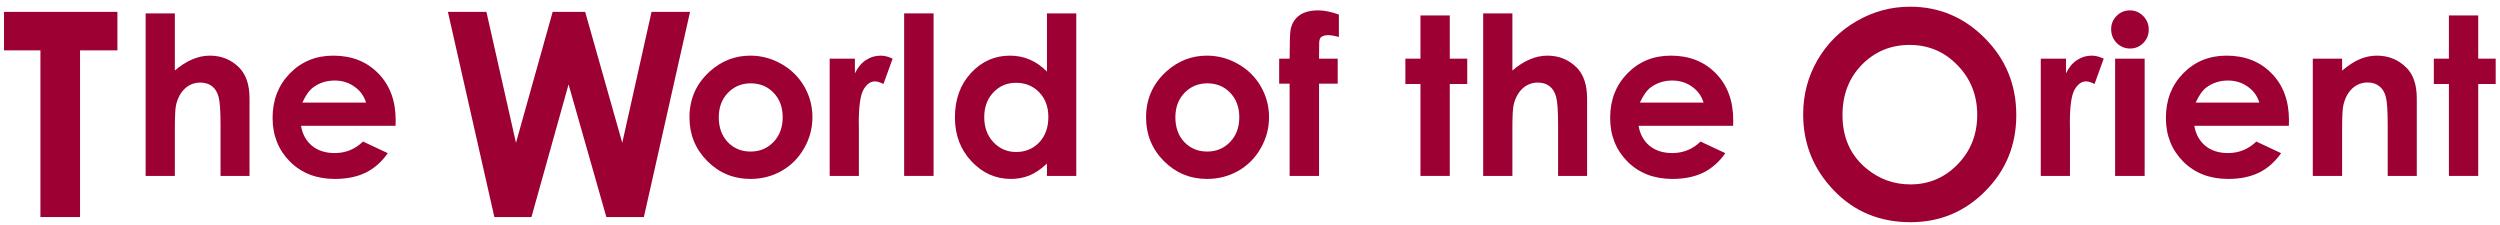 <svg width="300" height="27" viewBox="0 0 300 27" fill="none" xmlns="http://www.w3.org/2000/svg">
<g id="oriental-world-logo-en">
<g id="Vector">
<path d="M244.892 7.039H247.918V8.811C248.246 8.112 248.681 7.582 249.224 7.22C249.767 6.858 250.362 6.677 251.009 6.677C251.466 6.677 251.944 6.798 252.445 7.039L251.345 10.078C250.931 9.871 250.591 9.768 250.324 9.768C249.78 9.768 249.319 10.104 248.94 10.777C248.569 11.449 248.384 12.768 248.384 14.734L248.396 15.42V21.11H244.892V7.039Z" fill="#9D0032"/>
<path d="M255.587 1.245C256.208 1.245 256.738 1.469 257.178 1.917C257.626 2.366 257.851 2.909 257.851 3.547C257.851 4.176 257.631 4.715 257.191 5.164C256.751 5.603 256.225 5.823 255.613 5.823C254.984 5.823 254.445 5.599 253.997 5.151C253.557 4.694 253.337 4.142 253.337 3.495C253.337 2.874 253.557 2.344 253.997 1.905C254.436 1.465 254.967 1.245 255.587 1.245ZM253.815 7.039H257.359V21.11H253.815V7.039Z" fill="#9D0032"/>
<path d="M274.664 15.096H263.321C263.485 16.096 263.921 16.894 264.628 17.489C265.343 18.075 266.253 18.368 267.356 18.368C268.676 18.368 269.809 17.907 270.758 16.985L273.733 18.381C272.991 19.433 272.103 20.213 271.068 20.722C270.034 21.222 268.805 21.472 267.382 21.472C265.175 21.472 263.377 20.778 261.989 19.39C260.601 17.993 259.907 16.247 259.907 14.152C259.907 12.005 260.597 10.225 261.976 8.811C263.364 7.388 265.102 6.677 267.188 6.677C269.404 6.677 271.206 7.388 272.594 8.811C273.983 10.225 274.677 12.096 274.677 14.424L274.664 15.096ZM271.12 12.316C270.887 11.531 270.426 10.893 269.736 10.402C269.055 9.91 268.262 9.664 267.356 9.664C266.374 9.664 265.511 9.94 264.77 10.492C264.304 10.837 263.873 11.445 263.477 12.316H271.12Z" fill="#9D0032"/>
<path d="M277.535 7.039H281.053V8.475C281.855 7.802 282.579 7.336 283.225 7.078C283.881 6.81 284.549 6.677 285.23 6.677C286.627 6.677 287.812 7.164 288.787 8.138C289.606 8.966 290.015 10.19 290.015 11.811V21.11H286.523V14.941C286.523 13.26 286.446 12.143 286.291 11.591C286.144 11.04 285.881 10.621 285.502 10.337C285.131 10.044 284.67 9.897 284.118 9.897C283.402 9.897 282.786 10.139 282.268 10.621C281.76 11.096 281.406 11.755 281.208 12.6C281.104 13.04 281.053 13.993 281.053 15.459V21.11H277.535V7.039Z" fill="#9D0032"/>
<path d="M293.869 1.853H297.387V7.039H299.482V10.078H297.387V21.11H293.869V10.078H292.059V7.039H293.869V1.853Z" fill="#9D0032"/>
<path d="M229.217 0.805C232.698 0.805 235.688 2.066 238.188 4.587C240.698 7.109 241.954 10.183 241.954 13.809C241.954 17.402 240.715 20.443 238.238 22.931C235.772 25.419 232.776 26.663 229.25 26.663C225.557 26.663 222.489 25.386 220.045 22.831C217.601 20.275 216.38 17.24 216.38 13.726C216.38 11.371 216.949 9.207 218.087 7.232C219.225 5.257 220.787 3.695 222.773 2.545C224.77 1.385 226.918 0.805 229.217 0.805ZM229.167 5.391C226.89 5.391 224.977 6.183 223.426 7.767C221.875 9.352 221.099 11.366 221.099 13.809C221.099 16.532 222.076 18.685 224.028 20.27C225.546 21.508 227.286 22.128 229.25 22.128C231.471 22.128 233.362 21.324 234.924 19.718C236.486 18.111 237.267 16.13 237.267 13.776C237.267 11.433 236.481 9.452 234.907 7.834C233.334 6.205 231.421 5.391 229.167 5.391Z" fill="#9D0032"/>
<path d="M144.822 6.677C146.15 6.677 147.395 7.009 148.559 7.673C149.732 8.337 150.646 9.238 151.301 10.376C151.956 11.514 152.284 12.742 152.284 14.062C152.284 15.389 151.952 16.631 151.288 17.786C150.633 18.942 149.736 19.847 148.598 20.502C147.46 21.149 146.206 21.472 144.835 21.472C142.817 21.472 141.093 20.757 139.661 19.326C138.239 17.886 137.527 16.14 137.527 14.088C137.527 11.889 138.334 10.057 139.946 8.591C141.36 7.315 142.985 6.677 144.822 6.677ZM144.873 10.001C143.778 10.001 142.864 10.384 142.132 11.152C141.407 11.911 141.045 12.885 141.045 14.075C141.045 15.299 141.403 16.291 142.119 17.049C142.843 17.808 143.757 18.187 144.861 18.187C145.964 18.187 146.882 17.804 147.615 17.036C148.348 16.269 148.715 15.282 148.715 14.075C148.715 12.867 148.352 11.889 147.628 11.139C146.913 10.38 145.994 10.001 144.873 10.001Z" fill="#9D0032"/>
<path d="M153.5 7.039H154.754C154.763 5.194 154.793 4.103 154.845 3.767C154.94 2.991 155.263 2.379 155.815 1.93C156.375 1.473 157.164 1.245 158.182 1.245C158.915 1.245 159.742 1.413 160.665 1.749V4.439C160.156 4.293 159.738 4.22 159.41 4.22C158.996 4.22 158.695 4.306 158.505 4.478C158.367 4.608 158.298 4.875 158.298 5.28L158.285 7.039H160.523V10.04H158.285V21.11H154.754V10.04H153.5V7.039Z" fill="#9D0032"/>
<path d="M170.455 1.853H173.973V7.039H176.068V10.078H173.973V21.11H170.455V10.078H168.645V7.039H170.455V1.853Z" fill="#9D0032"/>
<path d="M177.982 1.607H181.487V8.462C182.177 7.867 182.871 7.423 183.569 7.13C184.268 6.828 184.975 6.677 185.69 6.677C187.087 6.677 188.264 7.16 189.221 8.125C190.04 8.962 190.45 10.19 190.45 11.811V21.11H186.971V14.941C186.971 13.312 186.893 12.208 186.738 11.63C186.583 11.053 186.316 10.621 185.936 10.337C185.565 10.052 185.104 9.91 184.552 9.91C183.837 9.91 183.22 10.147 182.703 10.621C182.194 11.096 181.841 11.742 181.642 12.561C181.539 12.984 181.487 13.95 181.487 15.459V21.11H177.982V1.607Z" fill="#9D0032"/>
<path d="M207.974 15.096H196.632C196.796 16.096 197.231 16.894 197.938 17.489C198.654 18.075 199.563 18.368 200.667 18.368C201.986 18.368 203.12 17.907 204.068 16.985L207.043 18.381C206.302 19.433 205.414 20.213 204.379 20.722C203.344 21.222 202.116 21.472 200.693 21.472C198.486 21.472 196.688 20.778 195.3 19.39C193.912 17.993 193.218 16.247 193.218 14.152C193.218 12.005 193.907 10.225 195.287 8.811C196.675 7.388 198.412 6.677 200.499 6.677C202.715 6.677 204.517 7.388 205.905 8.811C207.293 10.225 207.987 12.096 207.987 14.424L207.974 15.096ZM204.431 12.316C204.198 11.531 203.737 10.893 203.047 10.402C202.366 9.91 201.572 9.664 200.667 9.664C199.684 9.664 198.822 9.94 198.08 10.492C197.615 10.837 197.184 11.445 196.787 12.316H204.431Z" fill="#9D0032"/>
<path d="M90.03 6.677C91.358 6.677 92.603 7.009 93.767 7.673C94.94 8.337 95.854 9.238 96.509 10.376C97.165 11.514 97.492 12.742 97.492 14.062C97.492 15.389 97.16 16.631 96.496 17.786C95.841 18.942 94.944 19.847 93.806 20.502C92.668 21.149 91.414 21.472 90.043 21.472C88.025 21.472 86.301 20.757 84.87 19.326C83.447 17.886 82.736 16.14 82.736 14.088C82.736 11.889 83.542 10.057 85.154 8.591C86.568 7.315 88.193 6.677 90.03 6.677ZM90.082 10.001C88.987 10.001 88.073 10.384 87.34 11.152C86.615 11.911 86.253 12.885 86.253 14.075C86.253 15.299 86.611 16.291 87.327 17.049C88.051 17.808 88.965 18.187 90.069 18.187C91.172 18.187 92.091 17.804 92.823 17.036C93.556 16.269 93.923 15.282 93.923 14.075C93.923 12.867 93.561 11.889 92.836 11.139C92.121 10.38 91.202 10.001 90.082 10.001Z" fill="#9D0032"/>
<path d="M99.561 7.039H102.588V8.811C102.916 8.112 103.351 7.582 103.894 7.22C104.437 6.858 105.032 6.677 105.679 6.677C106.136 6.677 106.614 6.798 107.114 7.039L106.015 10.078C105.601 9.871 105.261 9.768 104.993 9.768C104.45 9.768 103.989 10.104 103.61 10.777C103.239 11.449 103.053 12.768 103.053 14.734L103.066 15.42V21.11H99.561V7.039Z" fill="#9D0032"/>
<path d="M108.498 1.607H112.029V21.11H108.498V1.607Z" fill="#9D0032"/>
<path d="M125.635 1.607H129.153V21.11H125.635V19.623C124.945 20.278 124.251 20.752 123.553 21.046C122.863 21.33 122.113 21.472 121.302 21.472C119.483 21.472 117.909 20.77 116.582 19.364C115.254 17.95 114.59 16.196 114.59 14.101C114.59 11.928 115.232 10.147 116.517 8.759C117.802 7.371 119.362 6.677 121.199 6.677C122.044 6.677 122.837 6.836 123.578 7.155C124.32 7.474 125.005 7.953 125.635 8.591V1.607ZM121.923 9.936C120.828 9.936 119.918 10.324 119.194 11.1C118.47 11.867 118.108 12.855 118.108 14.062C118.108 15.277 118.474 16.278 119.207 17.062C119.948 17.847 120.858 18.239 121.936 18.239C123.048 18.239 123.971 17.855 124.704 17.088C125.436 16.312 125.803 15.299 125.803 14.049C125.803 12.824 125.436 11.833 124.704 11.074C123.971 10.315 123.044 9.936 121.923 9.936Z" fill="#9D0032"/>
<path d="M53.749 1.424H58.369L61.917 17.14L66.319 1.424H70.219L74.671 17.14L78.185 1.424H82.805L77.265 26.044H72.763L68.227 10.127L63.775 26.044H59.323L53.749 1.424Z" fill="#9D0032"/>
<path d="M17.476 1.607H20.981V8.462C21.671 7.867 22.365 7.423 23.063 7.13C23.761 6.828 24.468 6.677 25.184 6.677C26.581 6.677 27.758 7.16 28.715 8.125C29.534 8.962 29.943 10.19 29.943 11.811V21.11H26.464V14.941C26.464 13.312 26.387 12.208 26.232 11.63C26.076 11.053 25.809 10.621 25.43 10.337C25.059 10.052 24.598 9.91 24.046 9.91C23.33 9.91 22.714 10.147 22.196 10.621C21.688 11.096 21.334 11.742 21.136 12.561C21.032 12.984 20.981 13.95 20.981 15.459V21.11H17.476V1.607Z" fill="#9D0032"/>
<path d="M47.468 15.096H36.125C36.289 16.096 36.725 16.894 37.432 17.489C38.147 18.075 39.057 18.368 40.161 18.368C41.48 18.368 42.614 17.907 43.562 16.985L46.537 18.381C45.795 19.433 44.907 20.213 43.872 20.722C42.838 21.222 41.609 21.472 40.186 21.472C37.979 21.472 36.181 20.778 34.793 19.39C33.405 17.993 32.711 16.247 32.711 14.152C32.711 12.005 33.401 10.225 34.78 8.811C36.169 7.388 37.906 6.677 39.992 6.677C42.208 6.677 44.01 7.388 45.398 8.811C46.787 10.225 47.481 12.096 47.481 14.424L47.468 15.096ZM43.924 12.316C43.691 11.531 43.23 10.893 42.54 10.402C41.859 9.91 41.066 9.664 40.161 9.664C39.178 9.664 38.315 9.94 37.574 10.492C37.108 10.837 36.677 11.445 36.281 12.316H43.924Z" fill="#9D0032"/>
<path d="M0.482 1.424H14.09V6.043H9.604V26.044H4.851V6.043H0.482V1.424Z" fill="#9D0032"/>
</g>
</g>
</svg>
